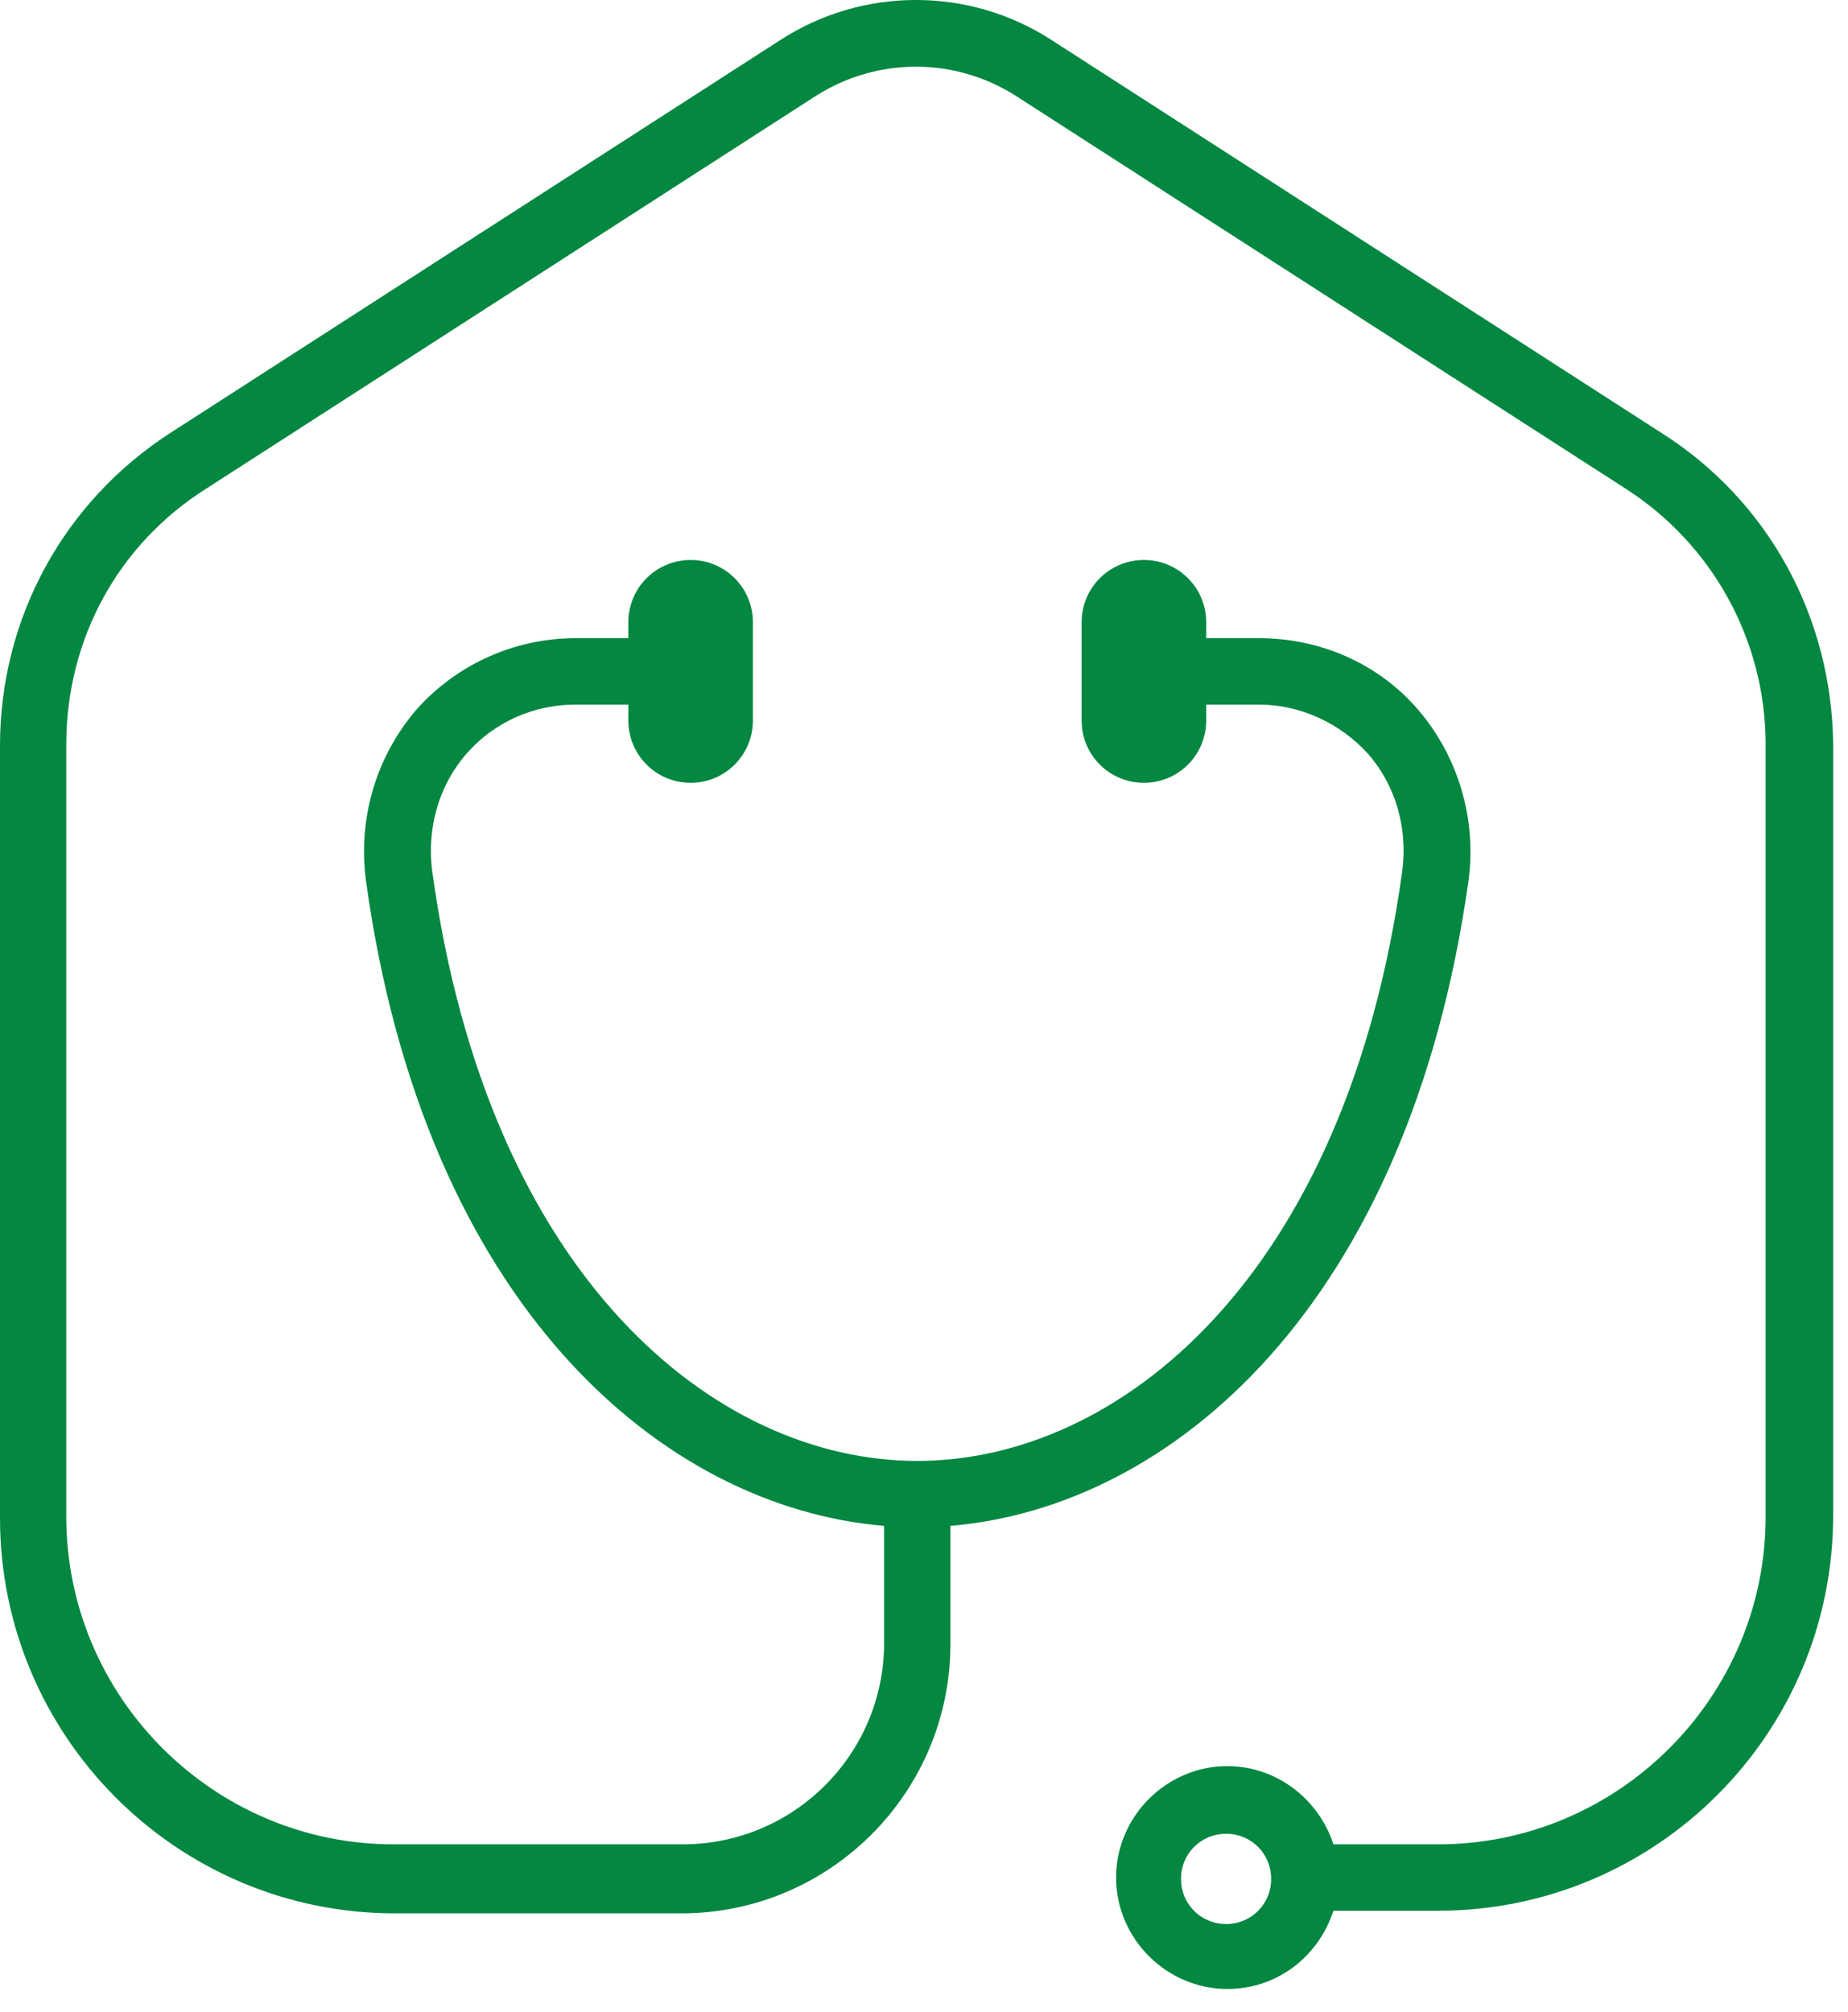 <svg width="68" height="74" viewBox="0 0 68 74" fill="none" xmlns="http://www.w3.org/2000/svg">
<path d="M45.117 70.775C44.19 70.775 43.457 70.042 43.457 69.115C43.457 68.188 44.19 67.455 45.117 67.455C46.044 67.455 46.773 68.188 46.773 69.115C46.773 70.042 46.044 70.775 45.117 70.775ZM61.114 15.911L38.679 1.463C35.654 -0.488 31.753 -0.488 28.728 1.463L6.29 15.911C2.342 18.451 0 22.747 0 27.431V55.838C0 63.842 6.488 70.383 14.535 70.383H25.071C30.532 70.383 34.972 65.943 34.972 60.476V56.129C43.116 55.447 51.846 48.029 54.041 32.36C54.335 30.114 53.653 27.823 52.187 26.113C50.725 24.406 48.58 23.476 46.335 23.476H44.384V22.89C44.384 21.622 43.36 20.599 42.092 20.599C40.824 20.599 39.8 21.622 39.8 22.89V26.504C39.8 27.772 40.824 28.796 42.092 28.796C43.36 28.796 44.384 27.772 44.384 26.504V25.919H46.335C47.847 25.919 49.309 26.601 50.333 27.722C51.361 28.896 51.799 30.456 51.601 32.018C49.554 47.005 41.165 53.74 33.751 53.74C26.339 53.74 17.948 47.005 15.9 32.018C15.706 30.456 16.144 28.896 17.168 27.722C18.192 26.551 19.657 25.919 21.166 25.919H23.121V26.504C23.121 27.772 24.144 28.796 25.413 28.796C26.681 28.796 27.704 27.772 27.704 26.504V22.89C27.704 21.622 26.681 20.599 25.413 20.599C24.144 20.599 23.121 21.622 23.121 22.89V23.476H21.166C18.925 23.476 16.78 24.453 15.315 26.113C13.852 27.823 13.17 30.068 13.461 32.36C15.609 48.029 24.389 55.447 32.533 56.129V60.425C32.533 64.524 29.217 67.844 25.118 67.844H14.485C7.853 67.844 2.439 62.426 2.439 55.788V27.381C2.439 23.526 4.34 20.013 7.609 17.962L30.043 3.514C32.288 2.099 35.116 2.099 37.361 3.514L59.796 17.962C63.018 20.013 64.969 23.576 64.969 27.381V55.788C64.969 62.426 59.555 67.844 52.92 67.844H49.065C48.53 66.184 46.971 64.966 45.164 64.966C42.922 64.966 41.068 66.82 41.068 69.065C41.068 71.31 42.922 73.164 45.164 73.164C47.017 73.164 48.53 71.946 49.065 70.286H52.92C60.92 70.286 67.454 63.795 67.454 55.741V27.381C67.404 22.697 65.066 18.4 61.114 15.911Z" fill="#048741"/>
</svg>
